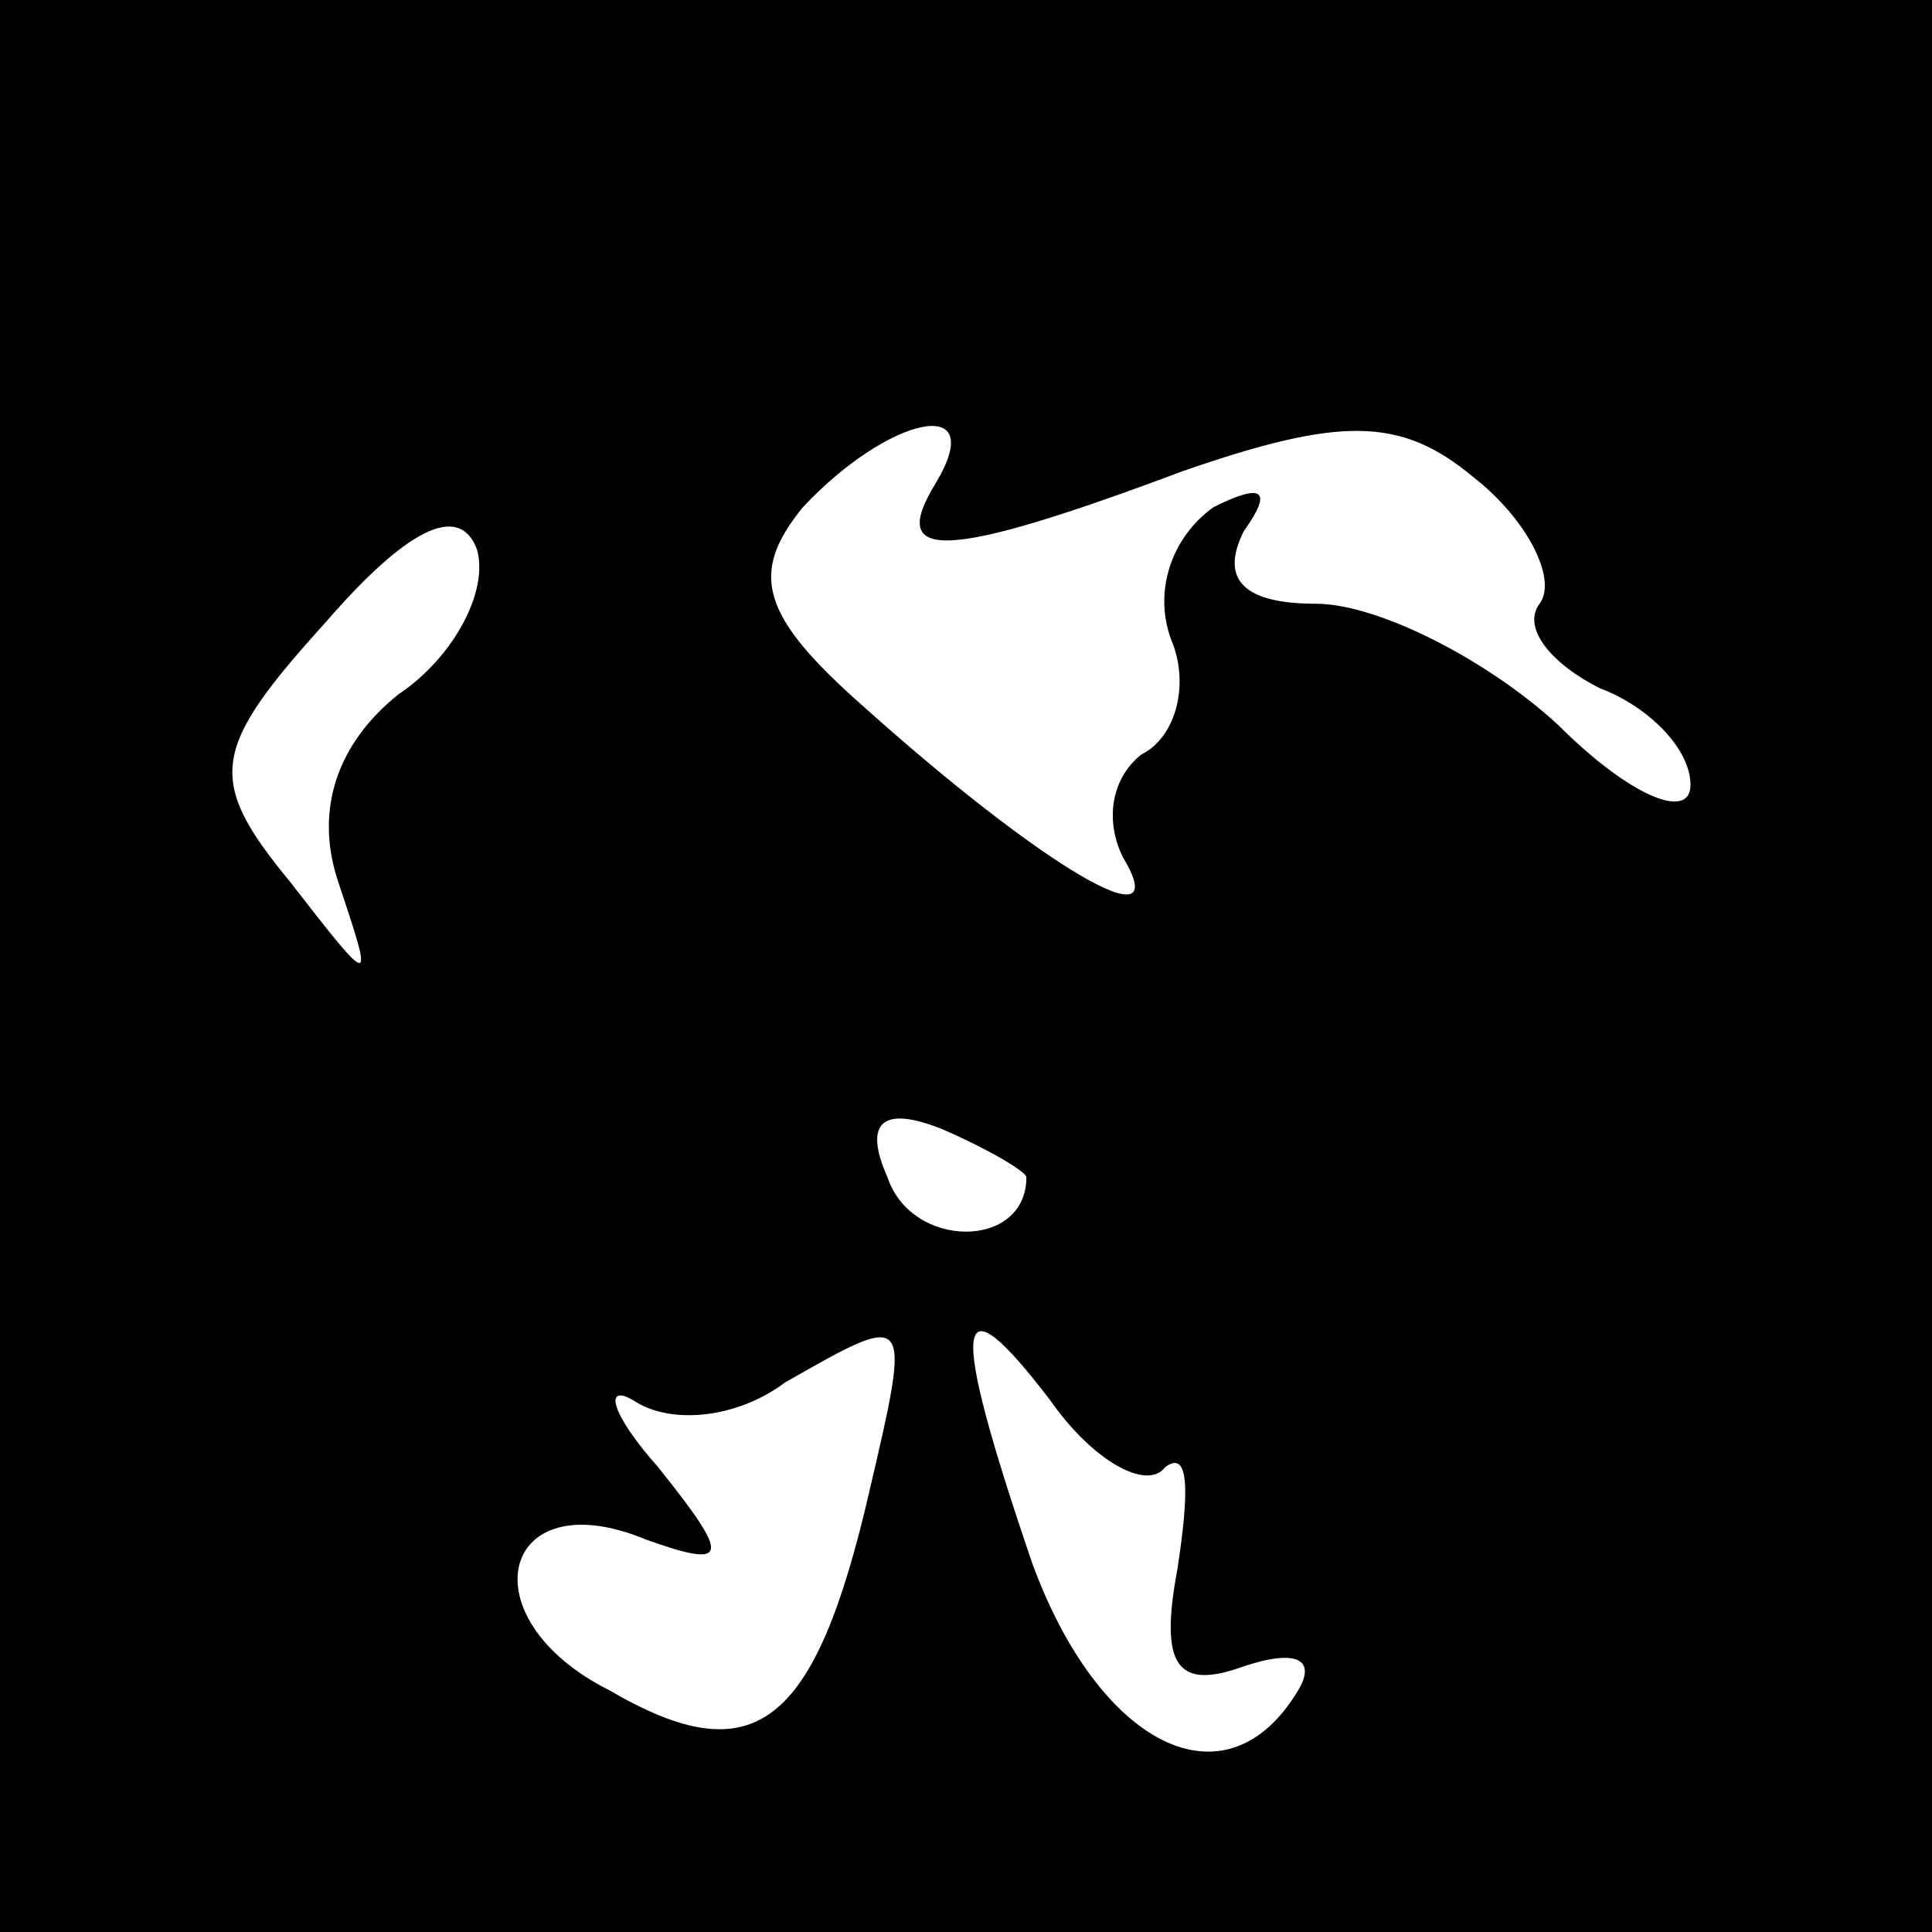<?xml version="1.0" standalone="no"?>
<!DOCTYPE svg PUBLIC "-//W3C//DTD SVG 20010904//EN"
 "http://www.w3.org/TR/2001/REC-SVG-20010904/DTD/svg10.dtd">
<svg version="1.0" xmlns="http://www.w3.org/2000/svg"
 width="32pt" height="32pt" viewBox="0 0 32 32"
 preserveAspectRatio="xMidYMid meet">
<rect x="0" y="0" width="32" height="32" fill="#808080" stroke="none"/>
<g transform="translate(0,32) scale(0.1,-0.1)"
fill="#000000" stroke="none">
<path fill="#000000" stroke="none" d="M0 160 l0 -160 160 0 160 0 0 160 0
160 -160 0 -160 0 0 -160z"/>
<path fill="#ffffff" stroke="none" d="M155 240 c-8 -13 1 -13 41 2 26 9 36 9
48 -1 9 -7 14 -17 11 -21 -3 -4 2 -10 10 -14 8 -3 15 -10 15 -16 0 -6 -10 -2
-22 10 -12 11 -30 20 -40 20 -12 0 -16 4 -12 12 5 7 3 8 -5 4 -7 -5 -10 -14
-7 -22 3 -7 1 -16 -5 -19 -5 -4 -6 -11 -3 -17 9 -15 -14 -1 -43 25 -17 15 -19
22 -10 33 14 15 31 19 22 4z"/>
<path fill="#ffffff" stroke="none" d="M66 205 c-10 -8 -14 -19 -10 -31 6 -18
6 -18 -8 0 -14 17 -13 22 6 43 13 15 22 20 25 12 2 -7 -4 -18 -13 -24z"/>
<path fill="#ffffff" stroke="none" d="M170 125 c0 -12 -19 -12 -23 0 -4 9 -1
12 9 8 7 -3 14 -7 14 -8z"/>
<path fill="#ffffff" stroke="none" d="M144 73 c-9 -39 -19 -47 -43 -33 -24
12 -18 35 6 25 14 -5 14 -3 2 12 -8 9 -9 14 -4 11 6 -4 17 -3 25 3 21 12 21
12 14 -18z"/>
<path fill="#ffffff" stroke="none" d="M193 77 c4 3 4 -4 2 -17 -3 -16 0 -20
11 -16 9 3 12 1 9 -4 -12 -20 -33 -9 -44 21 -14 41 -13 48 3 27 7 -10 16 -15
19 -11z"/>
</g>
</svg>
